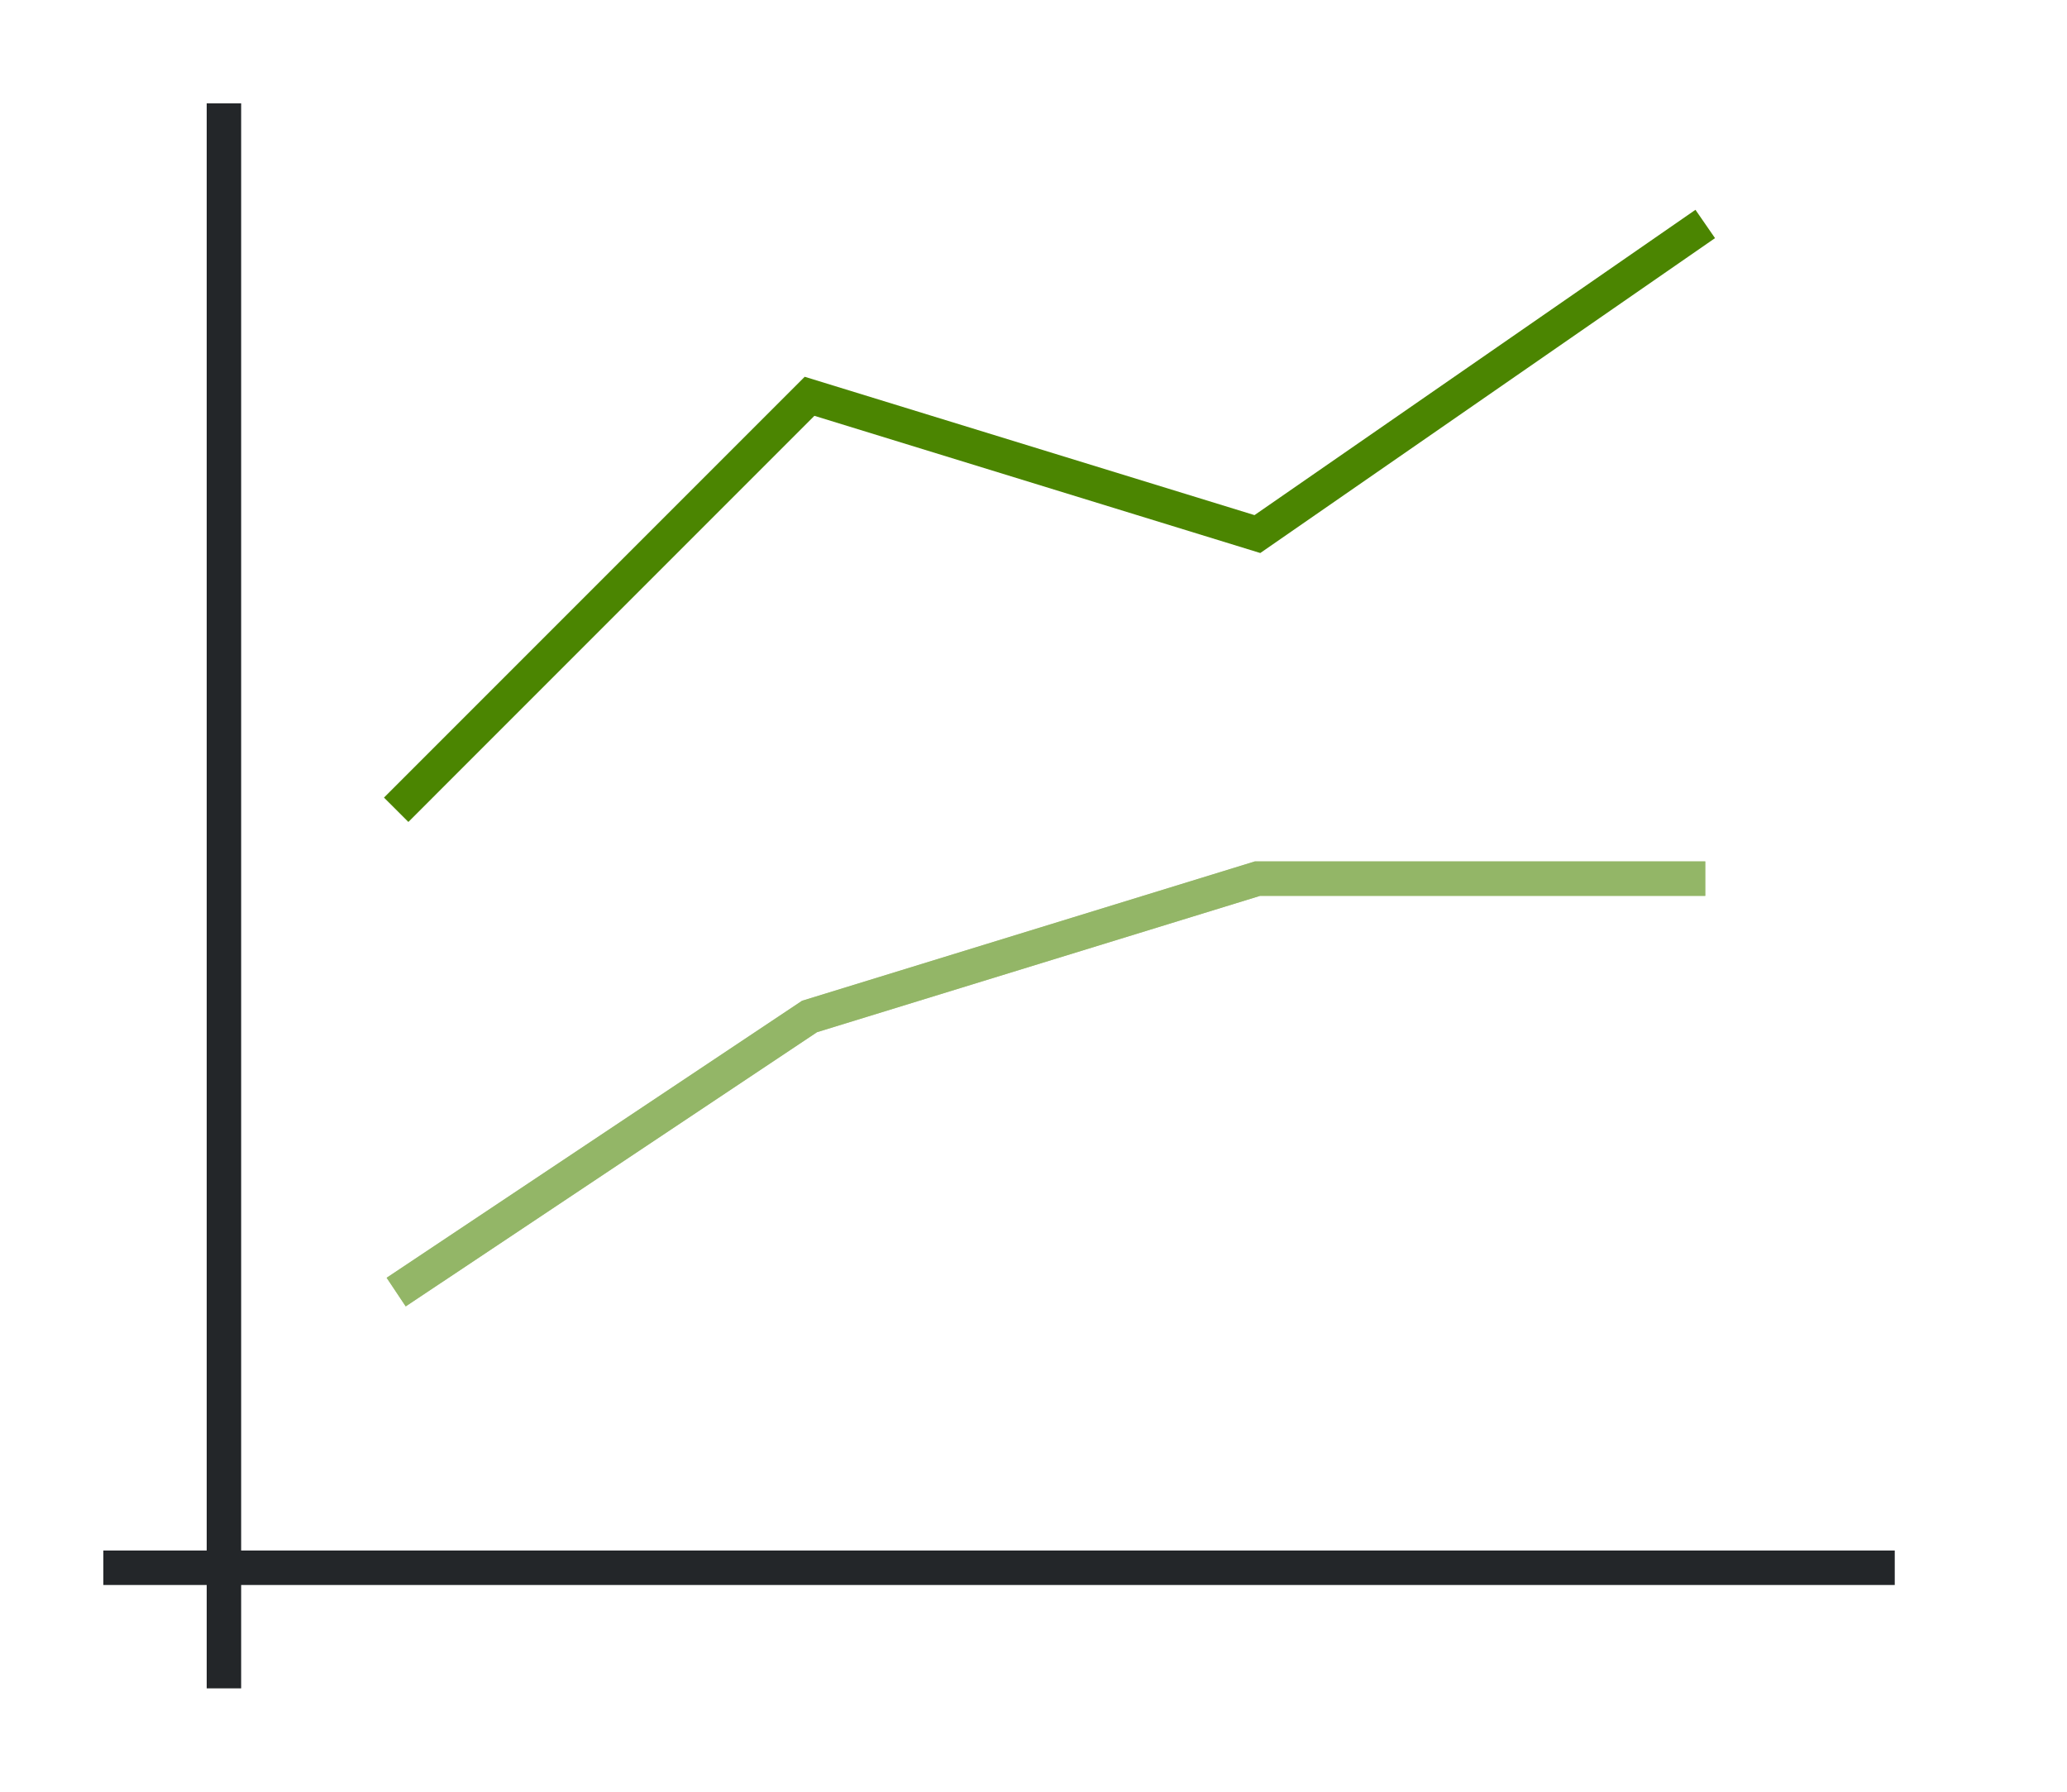 <svg height="52" width="60" xmlns="http://www.w3.org/2000/svg"><path d="M0 0h60v52H0z" fill="#fff"/><path d="m36.426 25-13.143 4.044-12.06 8.04.554.831 11.94-7.959L36.577 26H49.5v-1z" fill="#e95420" fill-rule="evenodd" style="fill:#4B8501"/><path d="M3 45h52v1H3z" fill="#232629"/><path d="M6 3h1v46H6z" fill="#232629"/><path d="m49.215 6.089-12.8 8.861-13.056-4.015-12.213 12.213.708.707L23.64 12.068l12.943 3.982 13.2-9.139z" fill="#77216f" fill-rule="evenodd" style="fill:#4B8501"/><path d="m36.426 25-13.143 4.044-12.06 8.04.554.831 11.94-7.959L36.577 26H49.5v-1z" fill="#e95420" fill-rule="evenodd" style="fill:#fff;opacity:.4"/></svg>